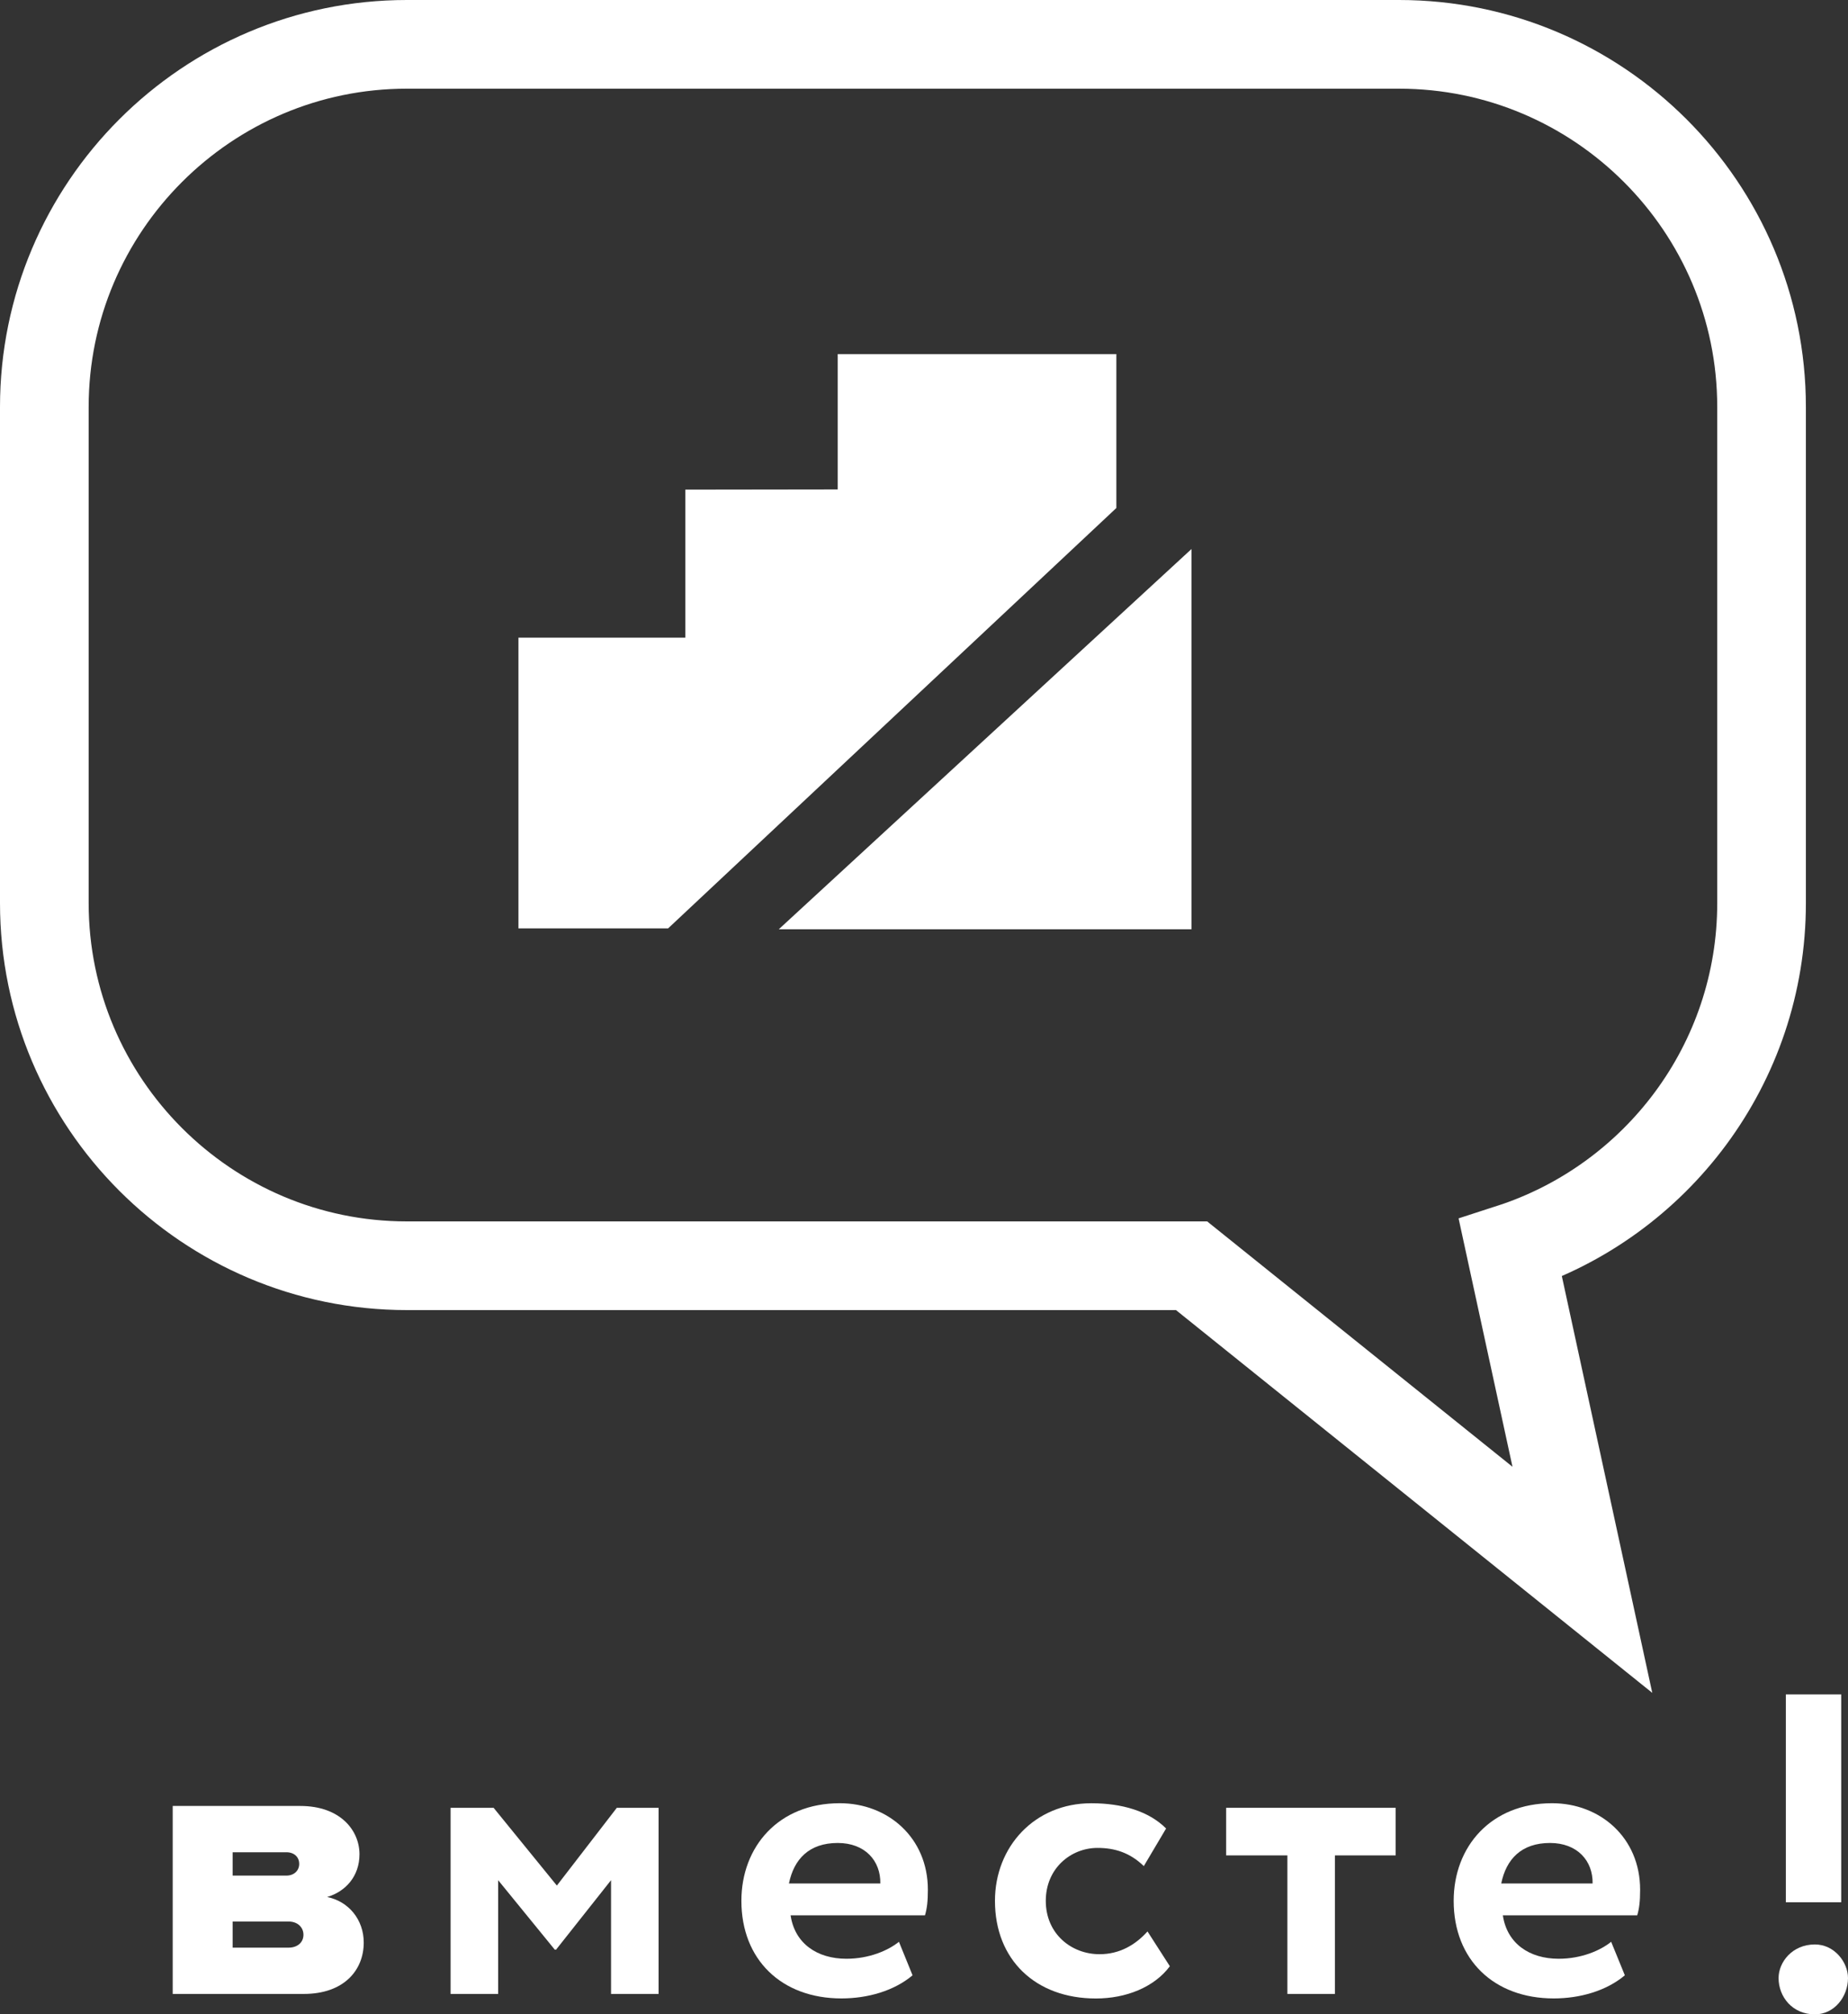<?xml version="1.0" encoding="utf-8"?>
<!-- Generator: Adobe Illustrator 16.0.0, SVG Export Plug-In . SVG Version: 6.00 Build 0)  -->
<!DOCTYPE svg PUBLIC "-//W3C//DTD SVG 1.1//EN" "http://www.w3.org/Graphics/SVG/1.1/DTD/svg11.dtd">
<svg version="1.1" id="Layer_1" xmlns="http://www.w3.org/2000/svg" xmlns:xlink="http://www.w3.org/1999/xlink" x="0px" y="0px"
	 width="62.532px" height="68.146px" viewBox="0 0 62.532 68.146" enable-background="new 0 0 62.532 68.146" xml:space="preserve">
<rect x="0" y="0" width="62.532" height="68.146" fill="#333333" stroke="none"/>
<polygon fill="#FFFFFF" points="22.608,31.407 17.543,31.407 17.543,21.572 23.191,21.572 23.191,16.564 28.346,16.557 
	28.346,11.98 37.775,11.98 37.775,17.186 "/>
<polygon fill="#FFFFFF" points="40.317,31.438 26.352,31.438 40.317,18.574 "/>
<path fill="#FFFFFF" d="M5.844,67.456v-6.359h4.318c1.356,0,2.002,0.83,2.002,1.633c0,0.75-0.475,1.264-1.094,1.447
	c0.724,0.146,1.238,0.764,1.238,1.541c0,0.935-0.671,1.738-2.027,1.738H5.844z M10.124,63.058c0-0.236-0.172-0.395-0.435-0.395
	H7.872v0.79h1.817C9.952,63.453,10.124,63.282,10.124,63.058 M10.268,65.454c0-0.25-0.197-0.447-0.5-0.447H7.872v0.883h1.896
	C10.058,65.89,10.268,65.718,10.268,65.454"/>
<polygon fill="#FFFFFF" points="15.247,61.159 16.702,61.159 18.843,63.79 20.872,61.159 22.285,61.159 22.285,67.456 
	20.676,67.456 20.676,63.608 18.815,65.959 18.773,65.959 16.856,63.608 16.856,67.456 15.247,67.456 "/>
<path fill="#FFFFFF" d="M30.879,66.826c-0.629,0.53-1.524,0.782-2.406,0.782c-2.029,0-3.386-1.313-3.386-3.301
	c0-1.834,1.259-3.303,3.33-3.303c1.623,0,2.98,1.162,2.98,2.926c0,0.391-0.028,0.629-0.098,0.867h-4.547
	c0.14,0.951,0.896,1.469,1.889,1.469c0.769,0,1.413-0.28,1.777-0.574L30.879,66.826z M26.696,63.72h3.092
	c0.014-0.769-0.517-1.371-1.441-1.371C27.381,62.349,26.864,62.894,26.696,63.72"/>
<path fill="#FFFFFF" d="M39.585,66.519c-0.532,0.713-1.483,1.091-2.504,1.091c-2.043,0-3.414-1.313-3.414-3.302
	c0-1.834,1.343-3.303,3.26-3.303c1.035,0,1.945,0.266,2.531,0.854l-0.754,1.272c-0.477-0.461-0.994-0.615-1.568-0.615
	c-0.895,0-1.749,0.686-1.749,1.791c0,1.119,0.868,1.805,1.819,1.805c0.686,0,1.218-0.32,1.623-0.77L39.585,66.519z"/>
<polygon fill="#FFFFFF" points="41.49,61.159 47.226,61.159 47.226,62.769 45.17,62.769 45.17,67.456 43.562,67.456 43.562,62.769 
	41.49,62.769 "/>
<path fill="#FFFFFF" d="M54.981,66.826c-0.63,0.53-1.524,0.782-2.406,0.782c-2.028,0-3.386-1.313-3.386-3.301
	c0-1.834,1.26-3.303,3.33-3.303c1.623,0,2.979,1.162,2.979,2.926c0,0.391-0.028,0.629-0.098,0.867h-4.547
	c0.14,0.951,0.896,1.469,1.889,1.469c0.769,0,1.413-0.28,1.776-0.574L54.981,66.826z M50.798,63.72h3.092
	c0.014-0.769-0.518-1.371-1.441-1.371C51.483,62.349,50.966,62.894,50.798,63.72"/>
<path fill="none" stroke="#FFFFFF" stroke-width="3" stroke-miterlimit="10" d="M53.544,53.446L40.32,42.821H13.767
	C7.004,42.821,1.5,37.317,1.5,30.553V13.767C1.5,7.003,7.004,1.5,13.767,1.5h33.572c6.765,0,12.268,5.503,12.268,12.267v16.786
	c0,5.449-3.57,10.08-8.498,11.674L53.544,53.446z"/>
<path fill="#FFFFFF" d="M61.412,65.782c0.659,0,1.12,0.6,1.12,1.137c0,0.629-0.461,1.228-1.12,1.228
	c-0.768,0-1.229-0.599-1.229-1.228C60.183,66.382,60.644,65.782,61.412,65.782 M60.429,57.322h1.873v7.032h-1.873V57.322z"/>
</svg>

